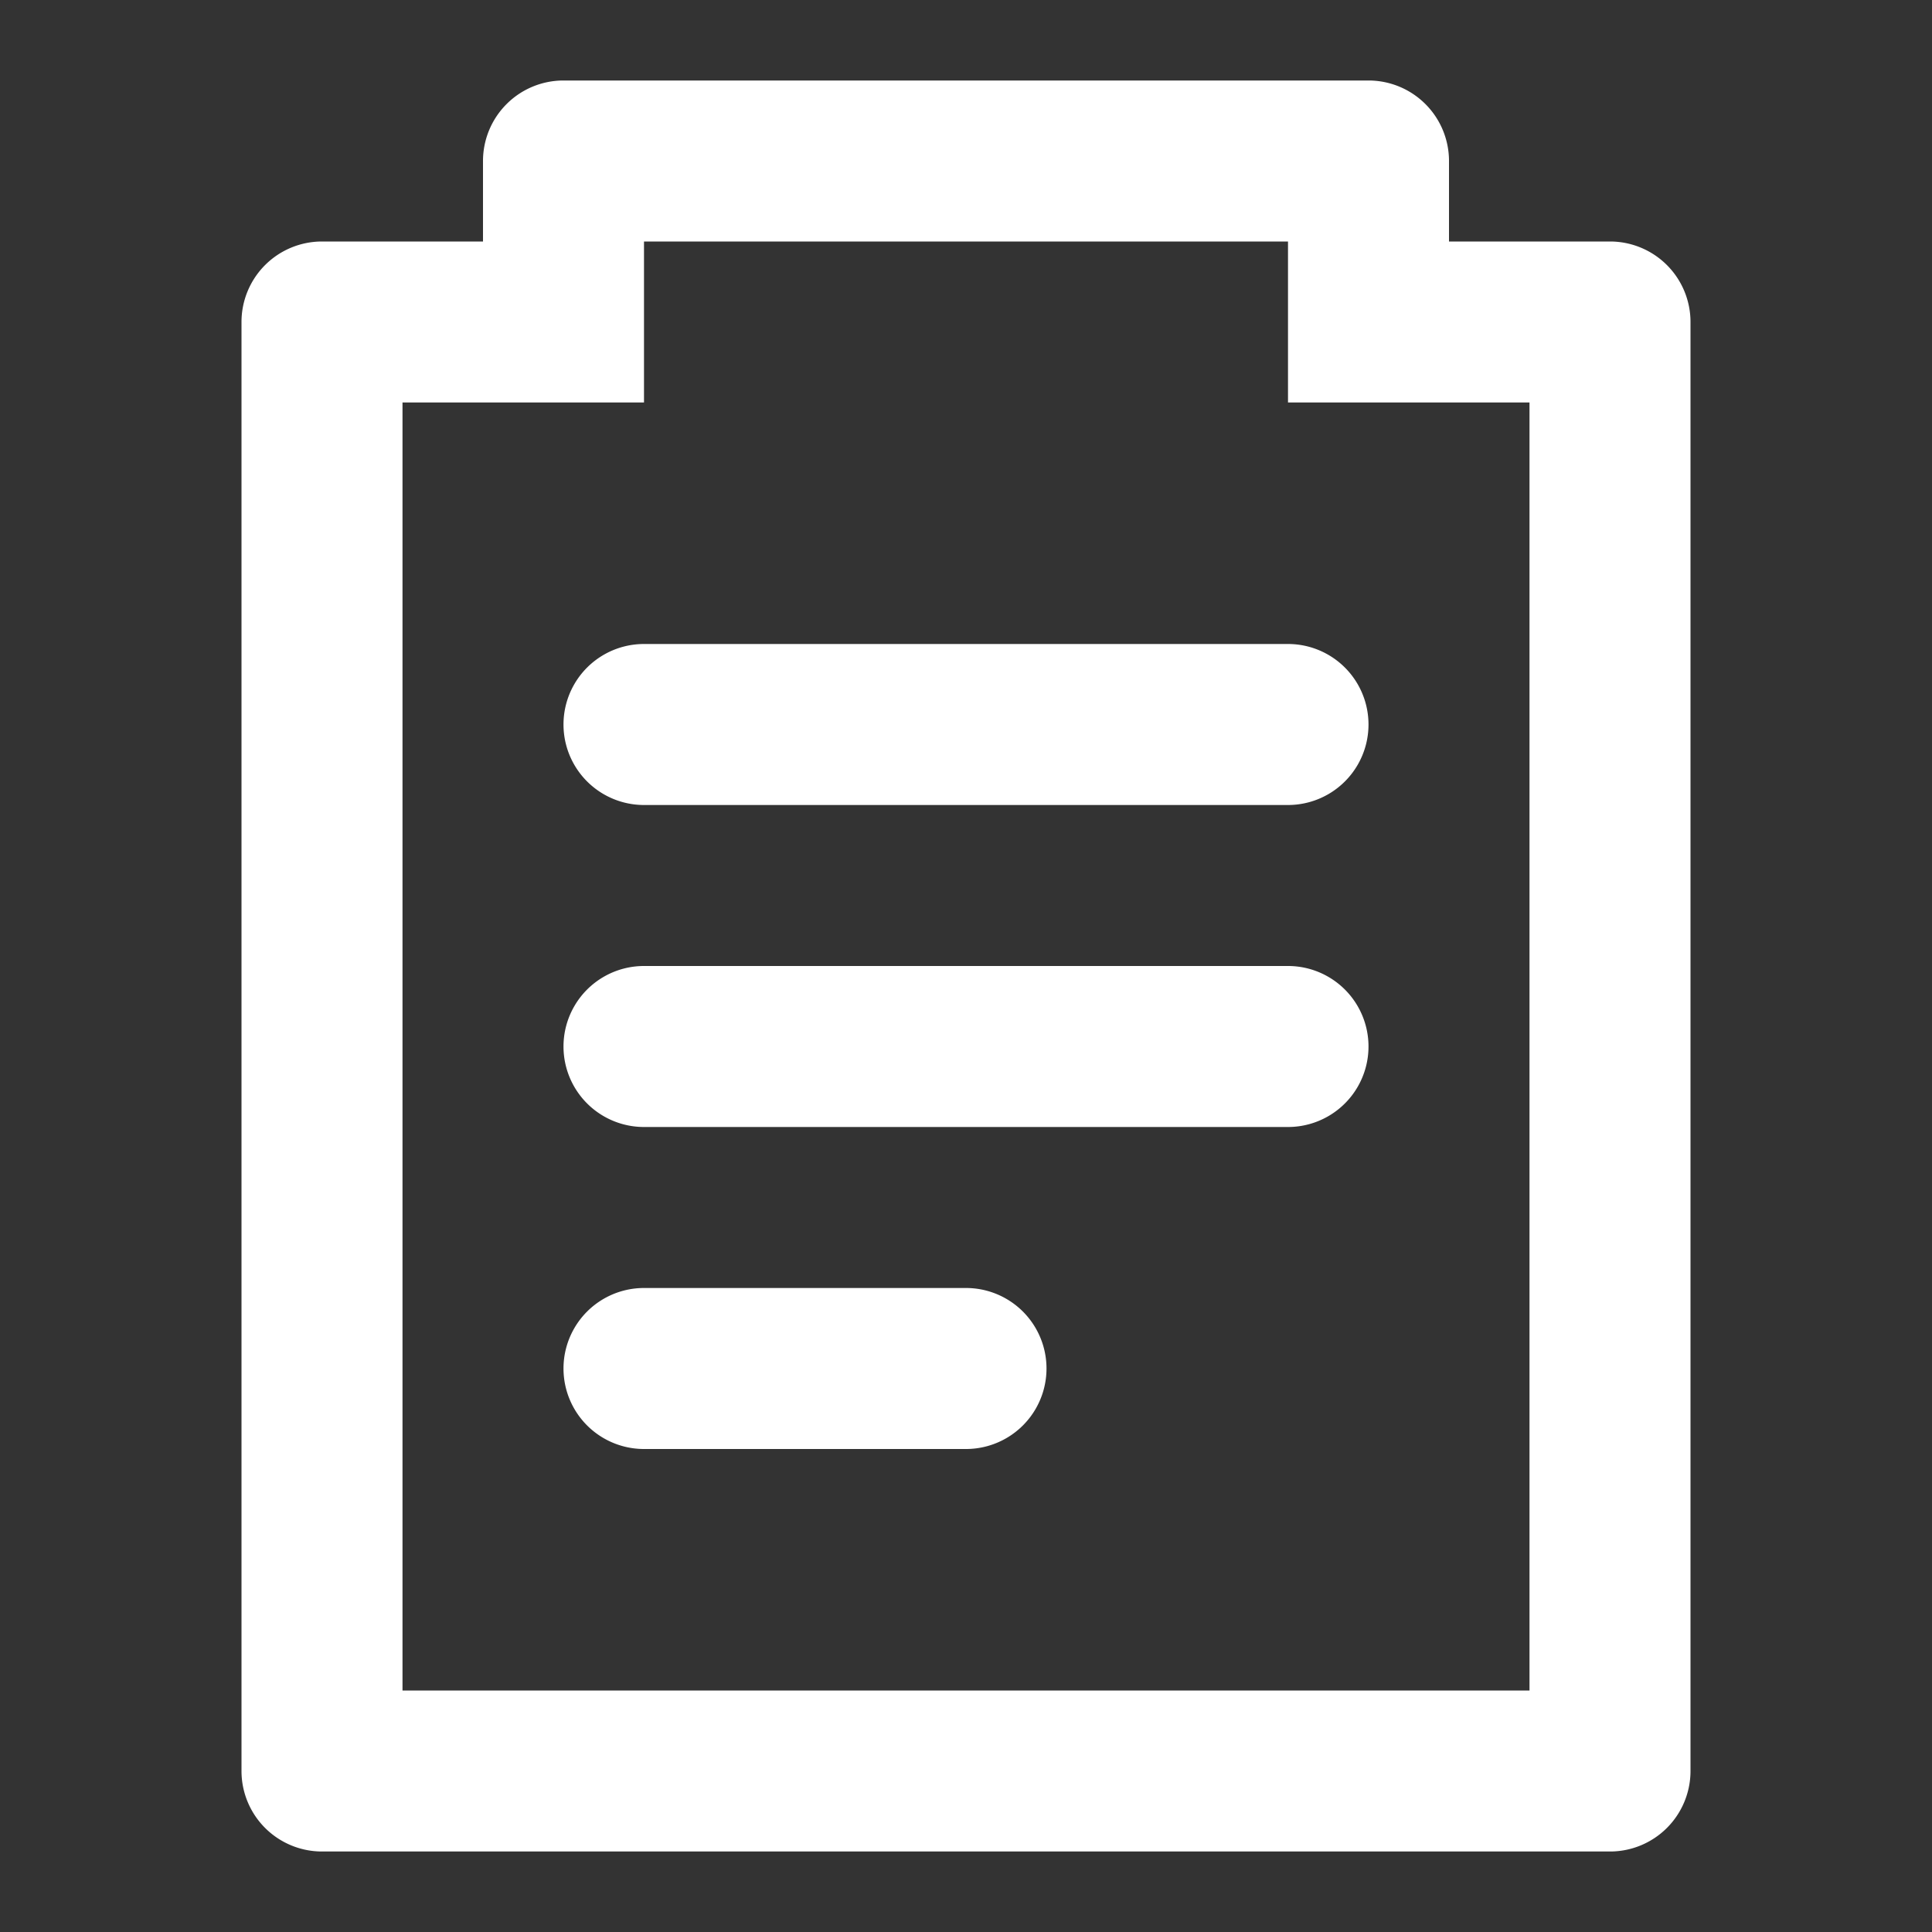 <svg width="30px" height="30px" viewBox="0 0 48 48" xmlns="http://www.w3.org/2000/svg" fill="#FFFFFF"><rect x="0" y="0" width="48" height="48" fill="#333333" stroke="none"/><g id="SVGRepo_bgCarrier" stroke-width="0"></g><g id="SVGRepo_tracerCarrier" stroke-linecap="round" stroke-linejoin="round"></g><g id="SVGRepo_iconCarrier"> <title>assignment-text</title> <g id="Layer_2" data-name="Layer 2"> <g id="invisible_box" data-name="invisible box"> <rect width="48" height="48" fill="none"></rect> </g> <g id="icons_Q2" data-name="icons Q2"> <g> <path d="M16,16a2,2,0,0,0,0,4H32a2,2,0,0,0,0-4Z"></path> <path d="M32,24H16a2,2,0,0,0,0,4H32a2,2,0,0,0,0-4Z"></path> <path d="M24,32H16a2,2,0,0,0,0,4h8a2,2,0,0,0,0-4Z"></path> <path d="M40,6H36V4a2,2,0,0,0-2-2H14a2,2,0,0,0-2,2V6H8A2,2,0,0,0,6,8V44a2,2,0,0,0,2,2H40a2,2,0,0,0,2-2V8A2,2,0,0,0,40,6ZM38,42H10V10h6V6H32v4h6Z"></path> </g> </g> </g> </g></svg>